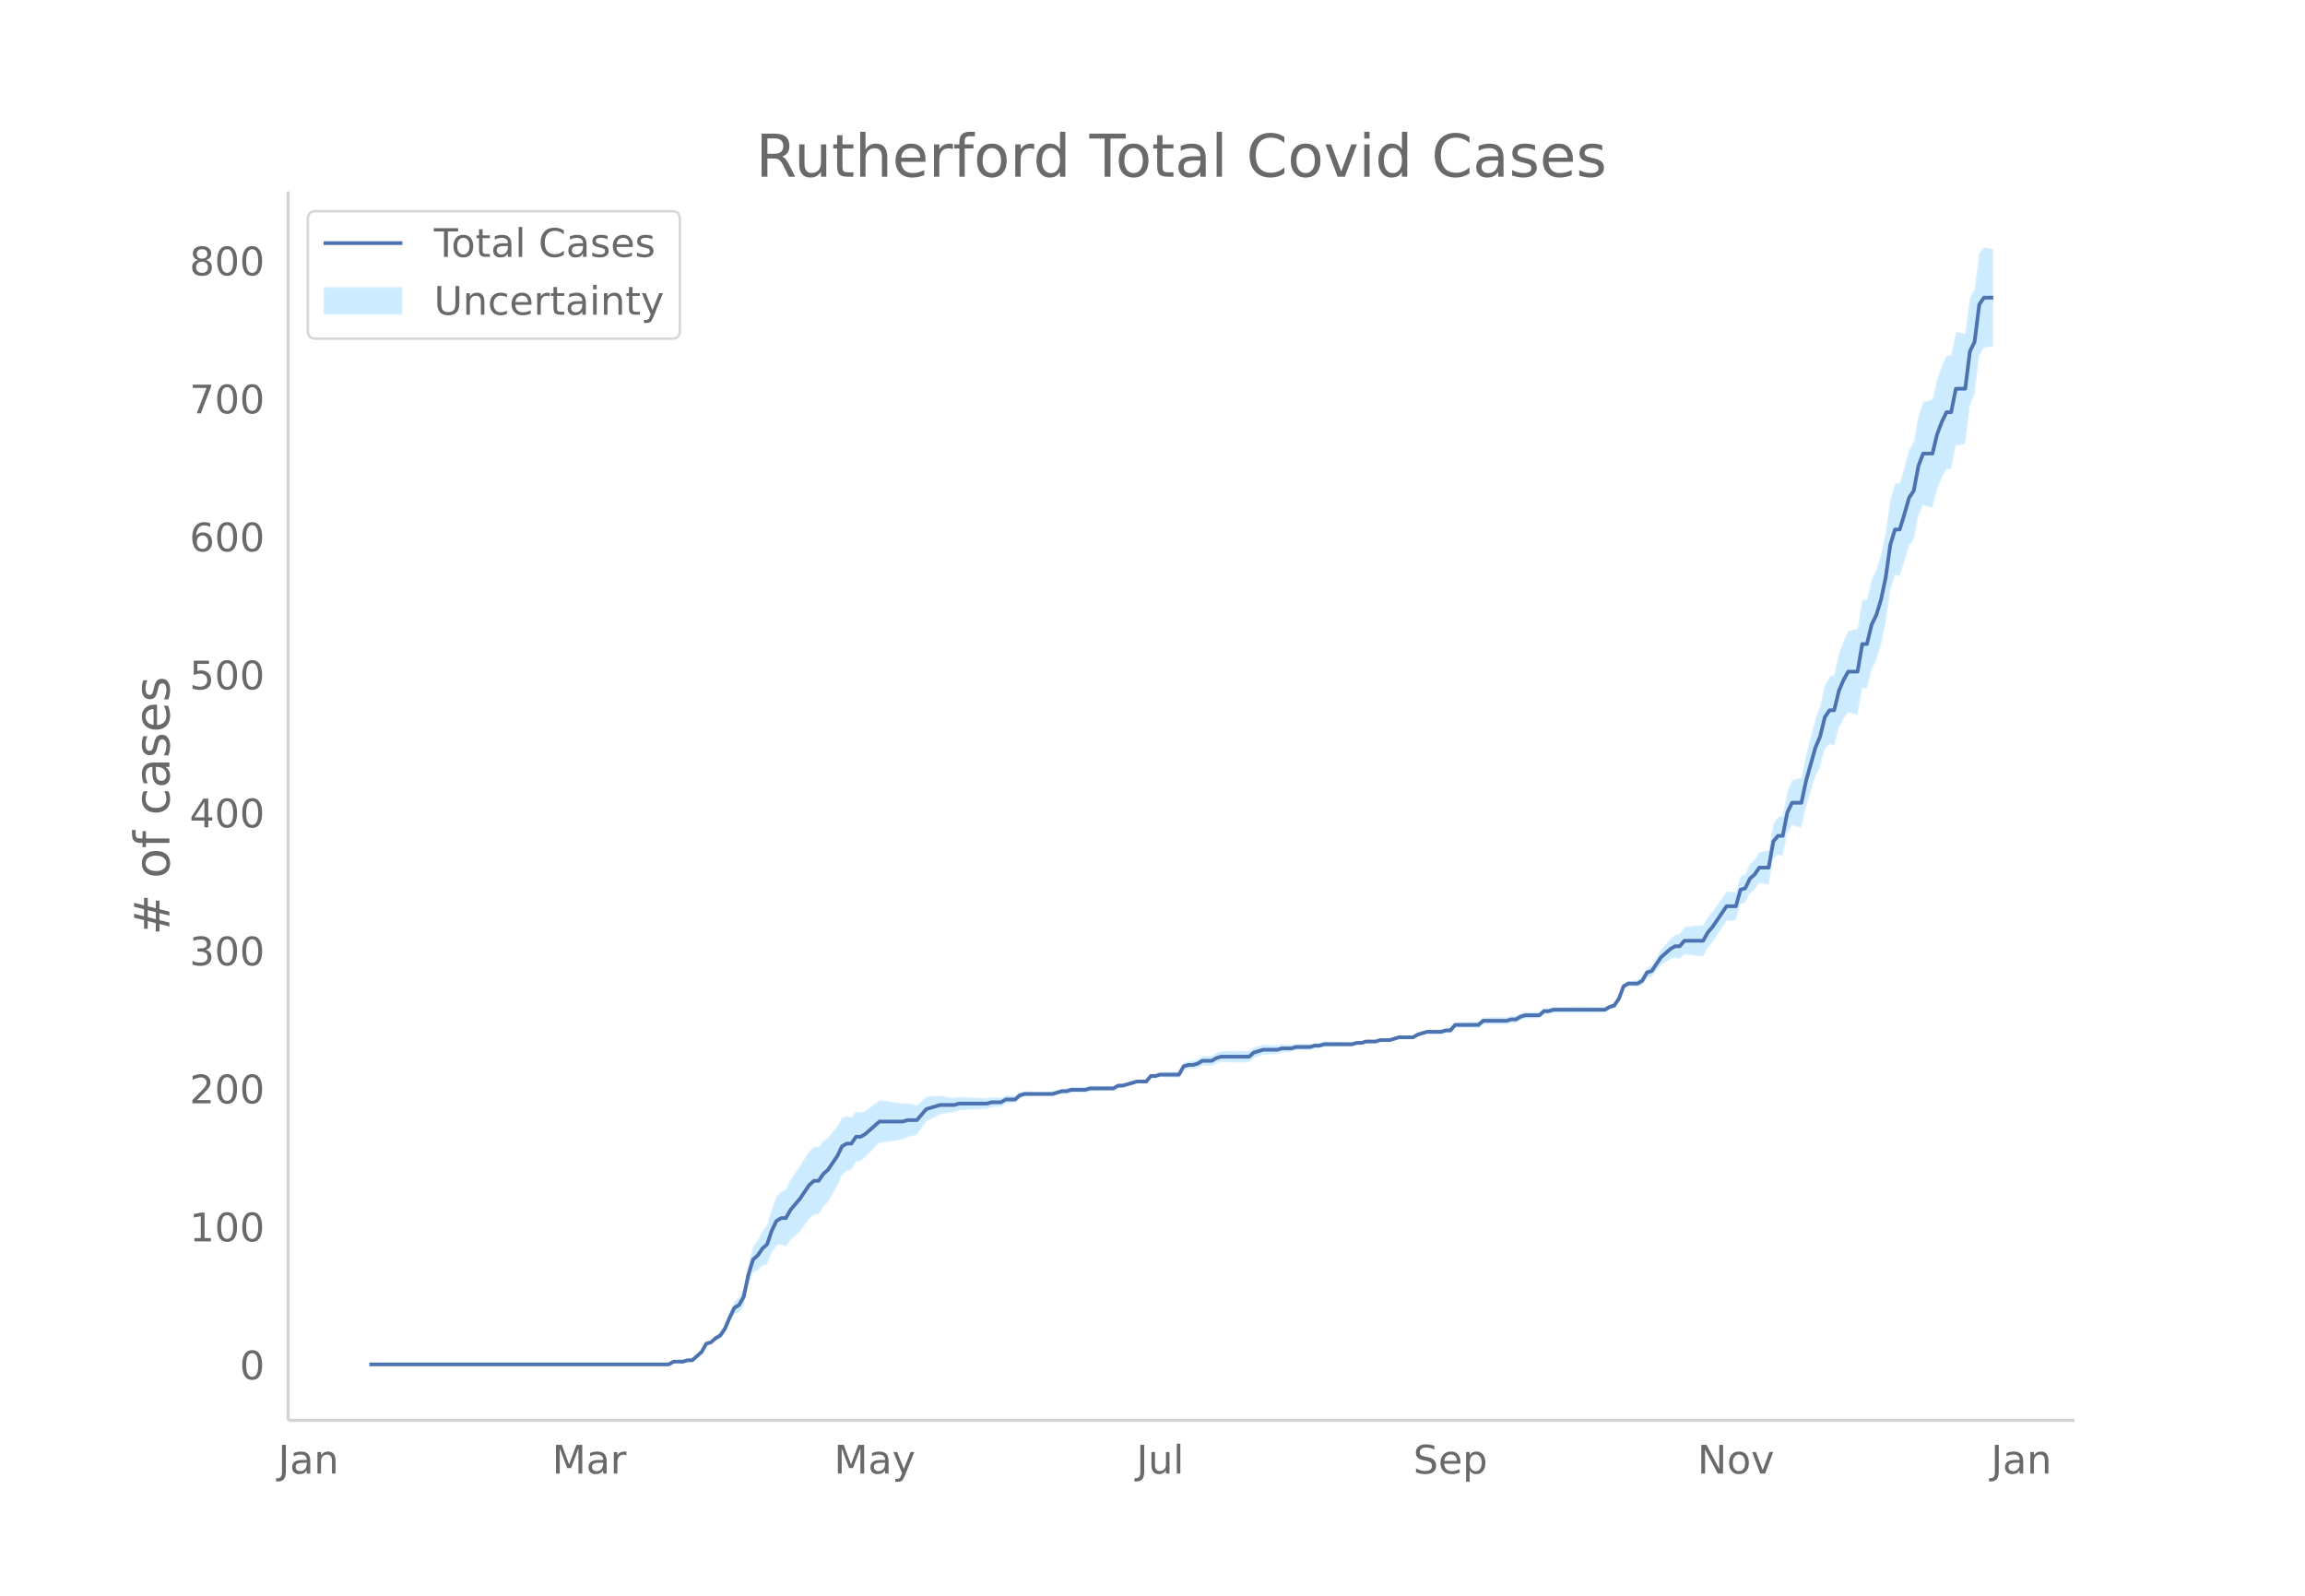 <svg height="864" viewBox="0 0 936 648" width="1248" xmlns="http://www.w3.org/2000/svg" xmlns:xlink="http://www.w3.org/1999/xlink"><defs><style>*{stroke-linecap:butt;stroke-linejoin:round}</style></defs><g id="figure_1"><path d="M0 648h936V0H0z" fill="#fff" id="patch_1"/><g id="axes_1"><path d="M117 576.72h725.4V77.76H117z" fill="none" id="patch_2"/><g id="PolyCollection_1"><defs><path d="M176.579-93.96H271.601l1.9-1.1 1.901.026 1.9.028 1.901-.521 1.9.044 1.9-1.612 1.901-1.575 1.9-3.19 1.901-.347 1.9-1.423 1.901-.828 1.9-2.459 1.901-4.063 1.9-3.418 1.9-.569 1.901-2.757 1.9-8.246 1.901-5.321 1.9-.766 1.901-1.85 1.9-.735 1.901-4.66 1.9-2.986 1.9-.232 1.901.797 1.9-2.668 1.901-1.668 1.9-1.8 1.901-2.501 1.9-2.646 1.901-1.672 1.9-.138 1.9-3.05 1.901-2.027 1.9-3.226 1.901-3.292 1.9-4.426 1.901-1.619 1.9-.48 1.901-3.237 1.9-.406 1.9-1.499 1.901-1.996 1.9-1.92 1.901-1.892 1.9-.227 1.901-.244 1.9-.272 1.901-.294 1.9-.346 1.9-.964 1.901-.447 1.9-.465 1.901-2.708 1.9-2.696 1.901-.996 1.9-.976 1.901-.955 1.9-.362 1.901-.299 1.9-.242 1.9-.738 1.901-.126 1.9-.091 1.901-.088 1.9-.09 1.901-.09 1.9-.109 1.901-.672 1.9-.112 1.9-.118 1.901-1.242 1.9-.136 1.901-.148 1.9-1.825 1.901-.69 1.9-.106 1.901-.075 1.9-.041 1.9-.004 1.901.035 1.9.05 1.901-.508 1.9-.51 1.901.044 1.9-.527 1.901.02 1.9.004 1.9-.011 1.901-.584 1.9-.035 1.901-.043 1.9-.05 1.901-.056 1.9-.059 1.901-1.173 1.9-.05 1.9-.596 1.901-.576 1.9-.56 1.901.018 1.9.033 1.901-2.186 1.9.066 1.901-.483 1.9.085 1.9.086 1.901.084 1.9.078 1.901-3.264 1.9-.449 1.901.113 1.9-.448 1.901-1.01 1.9.103 1.9.089 1.901-1.042 1.9-.493 1.901.053 1.9.037 1.901.02 1.9-.002 1.901-.024 1.9-.055 1.9-1.747 1.901-.635 1.9-.64 1.901-.087 1.9-.088 1.901-.084 1.9-.652 1.901-.093 1.9-.094 1.9-.647 1.901-.074 1.9-.055 1.901-.032 1.9-.596 1.901-.04 1.9-.599 1.901-.035 1.9-.04 1.9-.041 1.901-.04 1.9-.047 1.901-.056 1.9-.62 1.901-.062 1.9-.616 1.901-.046 1.9-.033 1.9-.571 1.901-.005 1.9-.002 1.901-.56 1.9-.552 1.901.016 1.9.022 1.901.022 1.9-1.09 1.9-.518 1.901-.51 1.9.055 1.901.056 1.9.055 1.901-.508 1.9.048 1.901-2.184 1.9.06 1.9.058 1.901.053 1.9.046 1.901.036 1.9-1.643 1.901.034 1.9.028 1.901.018 1.9.007 1.901-.005 1.9-.578 1.9-.032 1.901-1.154 1.9-.593 1.901-.034 1.9-.035 1.901-.035 1.9-1.7 1.901-.011 1.9-.563h1.9l1.901.006 1.9.008 1.901.012 1.9.011 1.901.01 1.9-.009 1.901-.026 1.9-.043 1.9-.056 1.901-.07 1.9-1.187 1.901-.633 1.9-2.857 1.901-5.028 1.9-1.02 1.901.173 1.9.22 1.9-.863 1.901-3.045 1.9-.208 1.901-2.407 1.9-2.36 1.901-1.201 1.9-1.178 1.901-.626 1.9.457 1.9-1.836 1.901.329 1.9.248 1.901.166 1.9.077 1.901-3.354 1.9-2.293 1.901-2.896 1.9-2.919 1.9-2.916 1.901-.109 1.9-.092 1.901-6.744 1.9-.504 1.901-3.783 1.9-1.495 1.901-2.567 1.9.268 1.9.282 1.901-10.28 1.9-1.822 1.901.433 1.9-9.032 1.901-3.387 1.9.535 1.901.491 1.9-8.48 1.9-6.21 1.901-6.174 1.9-3.895 1.901-7.187 1.9-2.09 1.901.717 1.9-7.13 1.901-3.778 1.9-2.694 1.9.565 1.901.422 1.9-10.838 1.901.287 1.9-7.659 1.901-3.827 1.9-6.15 1.901-8.98 1.9-13.4 1.9-6.008 1.901.25 1.9-5.877 1.901-6.373 1.9-2.375 1.901-9.594 1.9-4.512 1.901.526 1.9.504 1.9-7.388 1.901-4.665 1.9-3.671 1.901.073 1.9-9.615 1.901-.256 1.9-.404 1.901-15.61 1.9-4.475 1.9-15.65 1.901-3.242 1.9-.328 1.901-.296v-39.605h0l-1.9-.297-1.9-.327-1.901 2.362-1.9 14.61-1.901 3.37-1.9 14.65-1.9-.403-1.901-.256-1.9 9.438-1.901.073-1.9 4.174-1.901 5.422-1.9 8.302-1.901.505-1.9.526-1.9 5.574-1.901 10.58-1.9 3.228-1.901 7.077-1.9 6.452-1.901.25-1.9 6.32-1.901 13.497-1.9 8.953-1.9 6.178-1.901 4.019-1.9 8.032-1.901.287-1.9 11.576-1.901.423-1.9.565-1.901 4.03-1.9 5.188-1.9 8.56-1.901.718-1.9 3.513-1.901 8.504-1.9 5.071-1.901 7.275-1.9 7.24-1.901 9.452-1.9.49-1.9.535-1.901 4.46-1.9 10.02-1.901.433-1.9 2.66-1.901 11.016-1.9.282-1.901.267-1.9 3.038-1.9 1.867-1.901 4.062-1.9.616-1.901 6.706-1.9-.093-1.901-.108-1.9 2.687-1.901 2.685-1.9 2.708-1.9 2.19-1.901 3.37-1.9.078-1.901.166-1.9.248-1.901.329-1.9 2.647-1.901.457-1.9 1.615-1.9 2.185-1.901 2.16-1.9 3.245-1.901 3.196-1.9.913-1.901 3.68-1.9 1.378-1.901.22-1.9.172-1.9 1.223-1.901 5.059-1.9 2.747-1.901.487-1.9 1.054-1.901-.07-1.9-.056-1.901-.042-1.9-.027-1.9-.009-1.901.01-1.9.011-1.901.012-1.9.009-1.901.005-1.9.001-1.901.558-1.9-.012-1.9 1.663-1.901-.035-1.9-.035-1.901-.035-1.9.529-1.901 1.087-1.9-.032-1.901.543-1.9-.005-1.9.007-1.901.017-1.9.029-1.901.033-1.9 1.72-1.901.036-1.9.046-1.901.053-1.9.058-1.9.06-1.901 2.3-1.9.047-1.901.613-1.9.055-1.901.056-1.9.055-1.901.61-1.9.603-1.901 1.152-1.9.022-1.9.022-1.901.016-1.9.569-1.901.56-1.9-.002-1.901-.004-1.9.55-1.901-.034-1.9-.046-1.9.505-1.901-.061-1.9.5-1.901-.056-1.9-.047-1.901-.04-1.9-.042-1.901-.04-1.9-.035-1.9.523-1.901-.04-1.9.524-1.901-.032-1.9-.055-1.901-.074-1.9.474-1.901-.094-1.9-.093-1.9.47-1.901-.085-1.9-.088-1.901-.087-1.9.48-1.901.486-1.9 1.615-1.901-.054-1.9-.025h-1.9l-1.901.018-1.9.037-1.901.053-1.9.628-1.901 1.2-1.9.09-1.901.102-1.9 1.232-1.9.672-1.901.113-1.9.672-1.901 3.46-1.9.078-1.901.084-1.9.086-1.901.085-1.9.638-1.9.066-1.901 2.297-1.9.033-1.901.018-1.9.56-1.901.546-1.9.524-1.901-.05-1.9 1.069-1.9-.06-1.901-.055-1.9-.05-1.901-.043-1.9-.035-1.901.537-1.9-.011-1.901.004-1.9.02-1.9.593-1.901.044-1.9.612-1.901.611-1.9.05-1.901.036-1.9-.004-1.901-.041-1.9-.075-1.9-.106-1.901.43-1.9 1.538-1.901-.148-1.9-.136-1.901 1-1.9-.118-1.901-.113-1.9.45-1.9-.11-1.901-.09-1.9-.09-1.901-.087-1.9-.092-1.901-.125-1.9.382-1.901-.242-1.9-.3-1.9-.36-1.901.165-1.9.144-1.901.125-1.9 1.788-1.901 1.774-1.9-.465-1.901-.446-1.9.156-1.9-.346-1.901-.294-1.9-.272-1.901-.244-1.9-.227-1.901 1.47-1.9 1.443-1.901 1.366-1.9.742-1.901-.406-1.9 2.367-1.9-.48-1.901.623-1.9 3.42-1.901 2.311-1.9 2.378-1.901 1.335-1.9 2.554-1.901-.138-1.9 1.69-1.9 2.958-1.901 3.103-1.9 2.683-1.901 2.814-1.9 4.058-1.901.796-1.9 2.01-1.901 4.859-1.9 6.548-1.9 2.628-1.901 3.753-1.9 2.597-1.901 7.006-1.9 9.687-1.901 3.967-1.9 1.673-1.901 4.427-1.9 4.903-1.9 3.145-1.901 1.414-1.9 1.939-1.901.774-1.9 3.535-1.901 1.786-1.9 1.75-1.901.045-1.9.6-1.9.028-1.901.025-1.9 1.142H176.578z" id="m413267980f" stroke="#fff" stroke-opacity=".2"/></defs><g clip-path="url(#pa0c7a6bb08)"><use xlink:href="#m413267980f" y="648" fill="#089fff" fill-opacity=".2" stroke="#fff" stroke-opacity=".2"/></g></g><path clip-path="url(#pa0c7a6bb08)" d="M149.973 554.04H271.6l1.9-1.12h3.802l1.9-.561h1.9l3.801-3.362 1.9-3.363 1.901-.56 1.9-1.681 1.901-1.121 1.9-2.802 1.901-4.483 1.9-3.923 1.9-1.12 1.901-3.363 1.9-8.966 1.901-6.164 1.9-1.681 1.901-2.802 1.9-1.681 1.901-5.604 1.9-3.923 1.9-1.12h1.901l1.9-3.363 3.802-4.483 3.8-5.603 1.901-1.682h1.9l1.9-2.801 1.901-1.682 3.801-5.603 1.9-3.923 1.901-1.12h1.9l1.901-2.803h1.9l1.9-1.12 5.702-5.044h9.502l1.9-.56h3.802l3.8-4.483 5.702-1.681h5.701l1.9-.56h11.404l1.9-.561h3.8l1.901-1.12h3.801l1.9-1.682 1.901-.56h11.403l3.8-1.121h1.901l1.9-.56h5.702l1.9-.561h9.503l1.9-1.12h1.9l5.702-1.682h3.8l1.901-2.241h1.9l1.901-.56h7.602l1.9-3.363 1.9-.56h1.901l1.9-.56 1.901-1.122h3.8l1.901-1.12 1.9-.56h11.403l1.9-1.682 3.802-1.12h5.701l1.9-.561h3.801l1.9-.56h5.702l1.9-.56h1.901l1.9-.561h11.403l1.9-.56h1.901l1.9-.56h3.801l1.9-.561h3.802l3.8-1.121h5.702l1.9-1.12 3.801-1.122h5.702l1.9-.56h1.9l1.901-2.241h9.502l1.9-1.682h9.503l1.9-.56h1.9l1.901-1.12 1.9-.561h5.702l1.9-1.681h1.901l1.9-.56h20.905l1.9-1.121 1.901-.56 1.9-2.803 1.901-5.043 1.9-1.12h3.801l1.9-1.122 1.901-3.362 1.9-.56 3.802-5.604 3.8-3.362 1.901-1.121h1.9l1.9-2.242h7.603l1.9-3.362 1.9-2.241 5.702-8.406h3.8l1.901-6.725 1.9-.56 1.901-3.923 1.9-1.68 1.901-2.803h3.8l1.901-10.647 1.9-2.242h1.901l1.9-9.526 1.901-3.923h3.801l1.9-8.966 3.801-13.449 1.9-4.483 1.901-7.845 1.9-2.802h1.901l1.9-7.845 1.901-4.483 1.9-3.363h3.801l1.9-11.207h1.901l1.9-7.846 1.901-3.922 1.9-6.164 1.901-8.967 1.9-13.449 1.9-6.164h1.901l1.9-6.164 1.901-6.725 1.9-2.801 1.901-10.087 1.9-5.044h3.801l1.9-7.845 1.901-5.043 1.9-3.923h1.901l1.9-9.527h3.802l1.9-15.13 1.9-3.923 1.9-15.13 1.901-2.802h3.801" fill="none" stroke="#4c72b0" stroke-linecap="round" stroke-width="1.5" id="line2d_1"/><path d="M117 576.72V77.76" fill="none" stroke="#d3d3d3" stroke-linecap="square" stroke-width="1.25" id="patch_3"/><path d="M117 576.72h725.4" fill="none" stroke="#d3d3d3" stroke-linecap="square" stroke-width="1.25" id="patch_4"/><g id="matplotlib.axis_1"><g id="xtick_1"><g transform="matrix(.16 0 0 -.16 112.934 598.378)" fill="#696969" id="text_1"><defs><path d="M9.813 72.906h9.859V5.078q0-13.187-5-19.14-5-5.954-16.094-5.954h-3.75v8.297h3.078q6.531 0 9.219 3.672Q9.813-4.39 9.813 5.078z" id="DejaVuSans-74"/><path d="M34.281 27.484q-10.89 0-15.093-2.484-4.204-2.484-4.204-8.5 0-4.781 3.157-7.594 3.156-2.797 8.562-2.797 7.485 0 12 5.297 4.516 5.297 4.516 14.078v2zm17.922 3.72V0H43.22v8.297Q40.14 3.328 35.547.953q-4.594-2.375-11.234-2.375-8.391 0-13.36 4.719Q6 8.016 6 15.922q0 9.219 6.172 13.906 6.187 4.688 18.437 4.688h12.61v.89q0 6.203-4.078 9.594-4.078 3.39-11.453 3.39-4.688 0-9.141-1.124-4.438-1.125-8.531-3.375v8.312q4.921 1.906 9.562 2.844 4.64.953 9.031.953 11.875 0 17.735-6.156 5.86-6.14 5.86-18.64z" id="DejaVuSans-97"/><path d="M54.89 33.016V0h-8.984v32.719q0 7.765-3.031 11.61-3.031 3.858-9.078 3.858-7.281 0-11.484-4.64-4.204-4.625-4.204-12.64V0H9.08v54.688h9.03v-8.5q3.235 4.937 7.594 7.374Q30.078 56 35.797 56q9.422 0 14.25-5.828 4.844-5.828 4.844-17.156z" id="DejaVuSans-110"/></defs><use xlink:href="#DejaVuSans-74"/><use x="29.492" xlink:href="#DejaVuSans-97"/><use x="90.771" xlink:href="#DejaVuSans-110"/></g></g><g id="xtick_2"><g transform="matrix(.16 0 0 -.16 224.2 598.378)" fill="#696969" id="text_2"><defs><path d="M9.813 72.906h14.703l18.593-49.61 18.703 49.61h14.704V0H66.89v64.016l-18.797-50h-9.907l-18.796 50V0H9.813z" id="DejaVuSans-77"/><path d="M41.11 46.297q-1.516.875-3.297 1.281Q36.03 48 33.89 48q-7.625 0-11.703-4.953-4.079-4.953-4.079-14.234V0H9.08v54.688h9.03v-8.5q2.844 4.984 7.375 7.39Q30.031 56 36.531 56q.922 0 2.047-.125 1.125-.11 2.484-.36z" id="DejaVuSans-114"/></defs><use xlink:href="#DejaVuSans-77"/><use x="86.279" xlink:href="#DejaVuSans-97"/><use x="147.559" xlink:href="#DejaVuSans-114"/></g></g><g id="xtick_3"><g transform="matrix(.16 0 0 -.16 338.68 598.378)" fill="#696969" id="text_3"><defs><path d="M32.172-5.078q-3.797-9.766-7.422-12.735-3.61-2.984-9.656-2.984H7.906v7.516h5.282q3.703 0 5.75 1.765Q21-9.766 23.483-3.219l1.61 4.094-22.11 53.813H12.5l17.094-42.766 17.093 42.766h9.516z" id="DejaVuSans-121"/></defs><use xlink:href="#DejaVuSans-77"/><use x="86.279" xlink:href="#DejaVuSans-97"/><use x="147.559" xlink:href="#DejaVuSans-121"/></g></g><g id="xtick_4"><g transform="matrix(.16 0 0 -.16 461.495 598.378)" fill="#696969" id="text_4"><defs><path d="M8.5 21.578v33.11h8.984V21.922q0-7.766 3.016-11.656 3.031-3.875 9.094-3.875 7.265 0 11.484 4.64 4.234 4.64 4.234 12.656v31h8.985V0h-8.984v8.406Q42.047 3.422 37.718 1q-4.313-2.422-10.032-2.422-9.421 0-14.312 5.86Q8.5 10.296 8.5 21.578zM31.11 56z" id="DejaVuSans-117"/><path d="M9.422 75.984h8.984V0H9.422z" id="DejaVuSans-108"/></defs><use xlink:href="#DejaVuSans-74"/><use x="29.492" xlink:href="#DejaVuSans-117"/><use x="92.871" xlink:href="#DejaVuSans-108"/></g></g><g id="xtick_5"><g transform="matrix(.16 0 0 -.16 573.896 598.378)" fill="#696969" id="text_5"><defs><path d="M53.516 70.516V60.89q-5.61 2.687-10.594 4-4.984 1.328-9.625 1.328-8.047 0-12.422-3.125t-4.375-8.89q0-4.845 2.906-7.313 2.907-2.453 11.016-3.97l5.953-1.218q11.031-2.11 16.281-7.406 5.25-5.297 5.25-14.172 0-10.61-7.11-16.078-7.093-5.469-20.812-5.469-5.172 0-11.015 1.172Q13.14.922 6.89 3.219v10.156q6-3.36 11.765-5.078 5.766-1.703 11.328-1.703 8.438 0 13.032 3.312 4.593 3.328 4.593 9.485 0 5.359-3.297 8.39-3.296 3.032-10.812 4.547L27.484 33.5q-11.03 2.188-15.968 6.875-4.922 4.688-4.922 13.047 0 9.672 6.812 15.234 6.813 5.563 18.766 5.563 5.14 0 10.453-.938 5.328-.922 10.89-2.765z" id="DejaVuSans-83"/><path d="M56.203 29.594v-4.39H14.891q.593-9.282 5.593-14.142 5-4.859 13.938-4.859 5.172 0 10.031 1.266 4.86 1.265 9.656 3.812v-8.5Q49.266.734 44.187-.344 39.11-1.422 33.892-1.422q-13.094 0-20.735 7.61-7.64 7.625-7.64 20.625 0 13.421 7.25 21.296Q20.016 56 32.328 56q11.031 0 17.453-7.11 6.422-7.093 6.422-19.296zm-8.984 2.64q-.094 7.36-4.125 11.75-4.032 4.407-10.672 4.407-7.516 0-12.031-4.25-4.516-4.25-5.203-11.97z" id="DejaVuSans-101"/><path d="M18.11 8.203v-29H9.077v75.484h9.031v-8.296q2.844 4.875 7.157 7.234Q29.594 56 35.594 56q9.968 0 16.187-7.906 6.235-7.907 6.235-20.797T51.78 6.484q-6.218-7.906-16.187-7.906-6 0-10.328 2.375-4.313 2.375-7.157 7.25zm30.578 19.094q0 9.906-4.079 15.547-4.078 5.64-11.203 5.64-7.14 0-11.218-5.64-4.079-5.64-4.079-15.547 0-9.906 4.078-15.547 4.079-5.64 11.22-5.64 7.124 0 11.202 5.64t4.078 15.547z" id="DejaVuSans-112"/></defs><use xlink:href="#DejaVuSans-83"/><use x="63.477" xlink:href="#DejaVuSans-101"/><use x="125" xlink:href="#DejaVuSans-112"/></g></g><g id="xtick_6"><g transform="matrix(.16 0 0 -.16 689.288 598.378)" fill="#696969" id="text_6"><defs><path d="M9.813 72.906h13.28l32.329-60.984v60.984h9.562V0h-13.28L19.39 60.984V0H9.813z" id="DejaVuSans-78"/><path d="M30.61 48.39q-7.22 0-11.422-5.64-4.204-5.64-4.204-15.453 0-9.813 4.172-15.453 4.188-5.64 11.453-5.64 7.188 0 11.375 5.655 4.203 5.672 4.203 15.438 0 9.719-4.203 15.406-4.187 5.688-11.375 5.688zm0 7.61q11.718 0 18.406-7.625 6.703-7.61 6.703-21.078 0-13.422-6.703-21.078-6.688-7.64-18.407-7.64-11.765 0-18.437 7.64-6.656 7.656-6.656 21.078 0 13.469 6.656 21.078Q18.844 56 30.609 56z" id="DejaVuSans-111"/><path d="M2.984 54.688H12.5L29.594 8.797l17.093 45.89h9.516L35.687 0H23.485z" id="DejaVuSans-118"/></defs><use xlink:href="#DejaVuSans-78"/><use x="74.805" xlink:href="#DejaVuSans-111"/><use x="135.986" xlink:href="#DejaVuSans-118"/></g></g><g id="xtick_7"><g transform="matrix(.16 0 0 -.16 808.497 598.378)" fill="#696969" id="text_7"><use xlink:href="#DejaVuSans-74"/><use x="29.492" xlink:href="#DejaVuSans-97"/><use x="90.771" xlink:href="#DejaVuSans-110"/></g></g></g><g id="matplotlib.axis_2"><g id="ytick_1"><g transform="matrix(.16 0 0 -.16 97.32 560.119)" fill="#696969" id="text_8"><defs><path d="M31.781 66.406q-7.61 0-11.453-7.5Q16.5 51.422 16.5 36.375q0-14.984 3.828-22.484 3.844-7.5 11.453-7.5 7.672 0 11.5 7.5 3.844 7.5 3.844 22.484 0 15.047-3.844 22.531-3.828 7.5-11.5 7.5zm0 7.813q12.266 0 18.735-9.703 6.468-9.688 6.468-28.141 0-18.406-6.468-28.11-6.47-9.687-18.735-9.687-12.25 0-18.718 9.688-6.47 9.703-6.47 28.109 0 18.453 6.47 28.14Q19.53 74.22 31.78 74.22z" id="DejaVuSans-48"/></defs><use xlink:href="#DejaVuSans-48"/></g></g><g id="ytick_2"><g transform="matrix(.16 0 0 -.16 76.96 504.08)" fill="#696969" id="text_9"><defs><path d="M12.406 8.297h16.11v55.625l-17.532-3.516v8.985l17.438 3.515h9.86V8.296H54.39V0H12.406z" id="DejaVuSans-49"/></defs><use xlink:href="#DejaVuSans-49"/><use x="63.623" xlink:href="#DejaVuSans-48"/><use x="127.246" xlink:href="#DejaVuSans-48"/></g></g><g id="ytick_3"><g transform="matrix(.16 0 0 -.16 76.96 448.043)" fill="#696969" id="text_10"><defs><path d="M19.188 8.297h34.421V0H7.33v8.297q5.609 5.812 15.296 15.594 9.703 9.797 12.188 12.64 4.734 5.313 6.609 9 1.89 3.688 1.89 7.25 0 5.813-4.078 9.469-4.078 3.672-10.625 3.672-4.64 0-9.797-1.61-5.14-1.609-11-4.89v9.969Q13.767 71.78 18.938 73q5.188 1.219 9.485 1.219 11.328 0 18.062-5.672 6.735-5.656 6.735-15.125 0-4.5-1.688-8.531-1.672-4.016-6.125-9.485-1.218-1.422-7.765-8.187-6.532-6.766-18.453-18.922z" id="DejaVuSans-50"/></defs><use xlink:href="#DejaVuSans-50"/><use x="63.623" xlink:href="#DejaVuSans-48"/><use x="127.246" xlink:href="#DejaVuSans-48"/></g></g><g id="ytick_4"><g transform="matrix(.16 0 0 -.16 76.96 392.005)" fill="#696969" id="text_11"><defs><path d="M40.578 39.313Q47.656 37.797 51.625 33q3.984-4.781 3.984-11.813 0-10.78-7.422-16.703-7.421-5.906-21.093-5.906-4.578 0-9.438.906-4.86.907-10.031 2.72v9.515q4.094-2.39 8.969-3.61 4.89-1.218 10.218-1.218 9.266 0 14.125 3.656 4.86 3.656 4.86 10.64 0 6.454-4.516 10.079-4.515 3.64-12.562 3.64h-8.5v8.11h8.89q7.266 0 11.125 2.906 3.86 2.906 3.86 8.375 0 5.61-3.985 8.61-3.968 3.015-11.39 3.015-4.063 0-8.703-.89-4.641-.876-10.203-2.72v8.782q5.624 1.562 10.53 2.344 4.907.78 9.25.78 11.235 0 17.766-5.109 6.547-5.093 6.547-13.78 0-6.063-3.468-10.235-3.47-4.172-9.86-5.782z" id="DejaVuSans-51"/></defs><use xlink:href="#DejaVuSans-51"/><use x="63.623" xlink:href="#DejaVuSans-48"/><use x="127.246" xlink:href="#DejaVuSans-48"/></g></g><g id="ytick_5"><g transform="matrix(.16 0 0 -.16 76.96 335.967)" fill="#696969" id="text_12"><defs><path d="M37.797 64.313L12.89 25.39h24.906zm-2.594 8.593H47.61V25.391h10.407v-8.203H47.609V0h-9.812v17.188H4.89v9.515z" id="DejaVuSans-52"/></defs><use xlink:href="#DejaVuSans-52"/><use x="63.623" xlink:href="#DejaVuSans-48"/><use x="127.246" xlink:href="#DejaVuSans-48"/></g></g><g id="ytick_6"><g transform="matrix(.16 0 0 -.16 76.96 279.929)" fill="#696969" id="text_13"><defs><path d="M10.797 72.906h38.719v-8.312H19.828v-17.86q2.14.735 4.281 1.094 2.157.36 4.313.36 12.203 0 19.328-6.688 7.14-6.688 7.14-18.11 0-11.765-7.328-18.296-7.328-6.516-20.656-6.516-4.593 0-9.36.781-4.75.782-9.827 2.344v9.922q4.39-2.39 9.078-3.563 4.687-1.171 9.906-1.171 8.453 0 13.375 4.437 4.938 4.438 4.938 12.063 0 7.609-4.938 12.047-4.922 4.453-13.375 4.453-3.953 0-7.89-.875-3.922-.875-8.016-2.735z" id="DejaVuSans-53"/></defs><use xlink:href="#DejaVuSans-53"/><use x="63.623" xlink:href="#DejaVuSans-48"/><use x="127.246" xlink:href="#DejaVuSans-48"/></g></g><g id="ytick_7"><g transform="matrix(.16 0 0 -.16 76.96 223.89)" fill="#696969" id="text_14"><defs><path d="M33.016 40.375q-6.641 0-10.532-4.547-3.875-4.531-3.875-12.437 0-7.86 3.875-12.438 3.891-4.562 10.532-4.562 6.64 0 10.515 4.562 3.875 4.578 3.875 12.438 0 7.906-3.875 12.437-3.875 4.547-10.515 4.547zm19.578 30.922v-8.984q-3.719 1.75-7.5 2.671-3.782.938-7.5.938-9.766 0-14.922-6.594-5.14-6.594-5.875-19.922 2.875 4.25 7.219 6.516 4.359 2.266 9.578 2.266 10.984 0 17.36-6.672 6.374-6.657 6.374-18.125 0-11.235-6.64-18.032-6.641-6.78-17.672-6.78-12.657 0-19.344 9.687-6.688 9.703-6.688 28.109 0 17.281 8.204 27.563 8.203 10.28 22.015 10.28 3.719 0 7.5-.734t7.89-2.187z" id="DejaVuSans-54"/></defs><use xlink:href="#DejaVuSans-54"/><use x="63.623" xlink:href="#DejaVuSans-48"/><use x="127.246" xlink:href="#DejaVuSans-48"/></g></g><g id="ytick_8"><g transform="matrix(.16 0 0 -.16 76.96 167.853)" fill="#696969" id="text_15"><defs><path d="M8.203 72.906h46.875v-4.203L28.61 0H18.312L43.22 64.594H8.203z" id="DejaVuSans-55"/></defs><use xlink:href="#DejaVuSans-55"/><use x="63.623" xlink:href="#DejaVuSans-48"/><use x="127.246" xlink:href="#DejaVuSans-48"/></g></g><g id="ytick_9"><g transform="matrix(.16 0 0 -.16 76.96 111.815)" fill="#696969" id="text_16"><defs><path d="M31.781 34.625q-7.031 0-11.062-3.766-4.016-3.765-4.016-10.343 0-6.594 4.016-10.36Q24.75 6.391 31.78 6.391q7.032 0 11.078 3.78 4.063 3.798 4.063 10.345 0 6.578-4.031 10.343-4.016 3.766-11.11 3.766zm-9.86 4.188q-6.343 1.562-9.89 5.906Q8.5 49.079 8.5 55.329q0 8.733 6.219 13.812 6.234 5.078 17.062 5.078 10.89 0 17.094-5.078 6.203-5.079 6.203-13.813 0-6.25-3.547-10.61-3.531-4.343-9.828-5.906 7.125-1.656 11.094-6.5 3.984-4.828 3.984-11.796 0-10.61-6.468-16.282-6.47-5.656-18.532-5.656-12.047 0-18.531 5.656-6.469 5.672-6.469 16.282 0 6.968 4 11.797 4.016 4.843 11.14 6.5zM18.314 54.39q0-5.657 3.53-8.828 3.548-3.172 9.938-3.172 6.36 0 9.938 3.172 3.593 3.171 3.593 8.828 0 5.672-3.593 8.843-3.578 3.172-9.938 3.172-6.39 0-9.937-3.172-3.532-3.172-3.532-8.843z" id="DejaVuSans-56"/></defs><use xlink:href="#DejaVuSans-56"/><use x="63.623" xlink:href="#DejaVuSans-48"/><use x="127.246" xlink:href="#DejaVuSans-48"/></g></g><g transform="matrix(0 -.2 -.2 0 68.8 379.813)" fill="#696969" id="text_17"><defs><path d="M51.125 44H36.922l-4.11-16.313h14.313zm-7.328 27.781l-5.078-20.265h14.265L58.11 71.78h7.813L60.89 51.516h15.234V44h-17.14l-4-16.313h15.53V20.22H53.079L48 0h-7.813l5.032 20.219H30.906L25.875 0h-7.86l5.079 20.219H7.719v7.468h17.187L29 44H13.281v7.516h17.625l4.985 20.265z" id="DejaVuSans-35"/><path d="M37.11 75.984V68.5h-8.594q-4.828 0-6.72-1.953-1.874-1.953-1.874-7.031v-4.828h14.797v-6.985H19.922V0H10.89v47.703H2.297v6.984h8.594V58.5q0 9.125 4.25 13.297 4.25 4.187 13.468 4.187z" id="DejaVuSans-102"/><path d="M48.781 52.594v-8.407q-3.812 2.11-7.64 3.157-3.828 1.047-7.735 1.047-8.75 0-13.593-5.547-4.829-5.532-4.829-15.547 0-10.016 4.829-15.563 4.843-5.53 13.593-5.53 3.907 0 7.735 1.046 3.828 1.047 7.64 3.156V2.094Q45.016.344 40.984-.531q-4.015-.89-8.562-.89-12.36 0-19.64 7.765-7.266 7.765-7.266 20.953 0 13.375 7.343 21.031Q20.22 56 33.016 56q4.14 0 8.093-.86 3.953-.843 7.672-2.546z" id="DejaVuSans-99"/><path d="M44.281 53.078v-8.5q-3.797 1.953-7.906 2.922-4.094.984-8.5.984-6.688 0-10.031-2.047-3.344-2.046-3.344-6.156 0-3.125 2.39-4.906 2.391-1.781 9.626-3.39l3.078-.688q9.562-2.047 13.593-5.781 4.032-3.735 4.032-10.422 0-7.625-6.032-12.078-6.03-4.438-16.578-4.438-4.39 0-9.156.86Q10.688.296 5.422 2v9.281q4.984-2.594 9.812-3.89 4.829-1.282 9.579-1.282 6.343 0 9.75 2.172 3.421 2.172 3.421 6.125 0 3.656-2.468 5.61-2.453 1.953-10.813 3.765l-3.125.735q-8.344 1.75-12.062 5.39-3.704 3.64-3.704 9.985 0 7.718 5.47 11.906Q16.75 56 26.811 56q4.97 0 9.36-.734 4.406-.72 8.11-2.188z" id="DejaVuSans-115"/></defs><use xlink:href="#DejaVuSans-35"/><use x="83.789" xlink:href="#DejaVuSans-32"/><use x="115.576" xlink:href="#DejaVuSans-111"/><use x="176.758" xlink:href="#DejaVuSans-102"/><use x="211.963" xlink:href="#DejaVuSans-32"/><use x="243.75" xlink:href="#DejaVuSans-99"/><use x="298.73" xlink:href="#DejaVuSans-97"/><use x="360.01" xlink:href="#DejaVuSans-115"/><use x="412.109" xlink:href="#DejaVuSans-101"/><use x="473.633" xlink:href="#DejaVuSans-115"/></g></g><g transform="matrix(.24 0 0 -.24 306.902 71.76)" fill="#696969" id="text_18"><defs><path d="M44.39 34.188q3.172-1.079 6.172-4.594 3-3.516 6.032-9.672L66.609 0H56l-9.313 18.703q-3.624 7.328-7.015 9.719-3.39 2.39-9.25 2.39h-10.75V0h-9.86v72.906h22.266q12.5 0 18.656-5.234 6.157-5.219 6.157-15.766 0-6.89-3.203-11.437-3.204-4.532-9.297-6.282zM19.673 64.797V38.922h12.406q7.125 0 10.766 3.297 3.64 3.297 3.64 9.687 0 6.39-3.64 9.64-3.64 3.25-10.766 3.25z" id="DejaVuSans-82"/><path d="M18.313 70.219V54.688h18.5v-6.985h-18.5V18.016q0-6.688 1.828-8.594 1.828-1.906 7.453-1.906h9.218V0h-9.218q-10.407 0-14.36 3.875-3.953 3.89-3.953 14.14v29.688H2.687v6.984h6.594V70.22z" id="DejaVuSans-116"/><path d="M54.89 33.016V0h-8.984v32.719q0 7.765-3.031 11.61-3.031 3.858-9.078 3.858-7.281 0-11.484-4.64-4.204-4.625-4.204-12.64V0H9.08v75.984h9.03V46.188q3.235 4.937 7.594 7.374Q30.078 56 35.797 56q9.422 0 14.25-5.828 4.844-5.828 4.844-17.156z" id="DejaVuSans-104"/><path d="M45.406 46.39v29.594h8.985V0h-8.985v8.203Q42.578 3.328 38.25.953q-4.313-2.375-10.375-2.375-9.906 0-16.14 7.906-6.22 7.922-6.22 20.813 0 12.89 6.22 20.797Q17.968 56 27.874 56q6.063 0 10.375-2.375 4.328-2.36 7.156-7.234zm-30.61-19.093q0-9.906 4.079-15.547 4.078-5.64 11.203-5.64 7.125 0 11.219 5.64 4.11 5.64 4.11 15.547 0 9.906-4.11 15.547-4.094 5.64-11.219 5.64-7.125 0-11.203-5.64-4.078-5.64-4.078-15.547z" id="DejaVuSans-100"/><path d="M-.297 72.906h61.672v-8.312H35.5V0h-9.906v64.594H-.296z" id="DejaVuSans-84"/><path d="M64.406 67.281v-10.39q-4.984 4.64-10.625 6.922-5.64 2.296-11.984 2.296-12.5 0-19.14-7.64-6.641-7.64-6.641-22.094 0-14.406 6.64-22.047 6.64-7.64 19.14-7.64 6.345 0 11.985 2.296 5.64 2.297 10.625 6.938V5.609Q59.234 2.094 53.437.33q-5.78-1.75-12.218-1.75-16.563 0-26.094 10.124-9.516 10.14-9.516 27.672 0 17.578 9.516 27.703 9.531 10.14 26.094 10.14 6.531 0 12.312-1.734 5.797-1.734 10.875-5.203z" id="DejaVuSans-67"/><path d="M9.422 54.688h8.984V0H9.422zm0 21.296h8.984v-11.39H9.422z" id="DejaVuSans-105"/></defs><use xlink:href="#DejaVuSans-82"/><use x="64.982" xlink:href="#DejaVuSans-117"/><use x="128.361" xlink:href="#DejaVuSans-116"/><use x="167.57" xlink:href="#DejaVuSans-104"/><use x="230.949" xlink:href="#DejaVuSans-101"/><use x="292.473" xlink:href="#DejaVuSans-114"/><use x="333.586" xlink:href="#DejaVuSans-102"/><use x="368.791" xlink:href="#DejaVuSans-111"/><use x="429.973" xlink:href="#DejaVuSans-114"/><use x="469.336" xlink:href="#DejaVuSans-100"/><use x="532.813" xlink:href="#DejaVuSans-32"/><use x="564.6" xlink:href="#DejaVuSans-84"/><use x="608.684" xlink:href="#DejaVuSans-111"/><use x="669.865" xlink:href="#DejaVuSans-116"/><use x="709.074" xlink:href="#DejaVuSans-97"/><use x="770.354" xlink:href="#DejaVuSans-108"/><use x="798.137" xlink:href="#DejaVuSans-32"/><use x="829.924" xlink:href="#DejaVuSans-67"/><use x="899.748" xlink:href="#DejaVuSans-111"/><use x="960.93" xlink:href="#DejaVuSans-118"/><use x="1020.109" xlink:href="#DejaVuSans-105"/><use x="1047.893" xlink:href="#DejaVuSans-100"/><use x="1111.369" xlink:href="#DejaVuSans-32"/><use x="1143.156" xlink:href="#DejaVuSans-67"/><use x="1212.98" xlink:href="#DejaVuSans-97"/><use x="1274.26" xlink:href="#DejaVuSans-115"/><use x="1326.359" xlink:href="#DejaVuSans-101"/><use x="1387.883" xlink:href="#DejaVuSans-115"/></g><g id="legend_1"><path d="M128.2 137.53h144.675q3.2 0 3.2-3.2V88.96q0-3.2-3.2-3.2H128.2q-3.2 0-3.2 3.2v45.37q0 3.2 3.2 3.2z" fill="none" opacity=".8" stroke="#ccc" id="patch_5"/><path d="M131.4 98.718h32" fill="none" stroke="#4c72b0" stroke-linecap="round" stroke-width="1.5" id="line2d_2"/><g transform="matrix(.16 0 0 -.16 176.2 104.317)" fill="#696969" id="text_19"><use xlink:href="#DejaVuSans-84"/><use x="44.084" xlink:href="#DejaVuSans-111"/><use x="105.266" xlink:href="#DejaVuSans-116"/><use x="144.475" xlink:href="#DejaVuSans-97"/><use x="205.754" xlink:href="#DejaVuSans-108"/><use x="233.537" xlink:href="#DejaVuSans-32"/><use x="265.324" xlink:href="#DejaVuSans-67"/><use x="335.148" xlink:href="#DejaVuSans-97"/><use x="396.428" xlink:href="#DejaVuSans-115"/><use x="448.527" xlink:href="#DejaVuSans-101"/><use x="510.051" xlink:href="#DejaVuSans-115"/></g><path d="M131.4 127.802h32v-11.2h-32z" fill="#089fff" opacity=".2" stroke="#fff" id="patch_6"/><g transform="matrix(.16 0 0 -.16 176.2 127.802)" fill="#696969" id="text_20"><defs><path d="M8.688 72.906h9.921V28.61q0-11.718 4.235-16.875 4.25-5.14 13.781-5.14 9.469 0 13.719 5.14 4.25 5.157 4.25 16.875v44.297H64.5V27.391q0-14.25-7.063-21.532-7.046-7.28-20.812-7.28-13.828 0-20.89 7.28-7.047 7.282-7.047 21.532z" id="DejaVuSans-85"/></defs><use xlink:href="#DejaVuSans-85"/><use x="73.193" xlink:href="#DejaVuSans-110"/><use x="136.572" xlink:href="#DejaVuSans-99"/><use x="191.553" xlink:href="#DejaVuSans-101"/><use x="253.076" xlink:href="#DejaVuSans-114"/><use x="294.189" xlink:href="#DejaVuSans-116"/><use x="333.398" xlink:href="#DejaVuSans-97"/><use x="394.678" xlink:href="#DejaVuSans-105"/><use x="422.461" xlink:href="#DejaVuSans-110"/><use x="485.84" xlink:href="#DejaVuSans-116"/><use x="525.049" xlink:href="#DejaVuSans-121"/></g></g></g></g><defs><clipPath id="pa0c7a6bb08"><path d="M117 77.76h725.4v498.96H117z"/></clipPath></defs></svg>